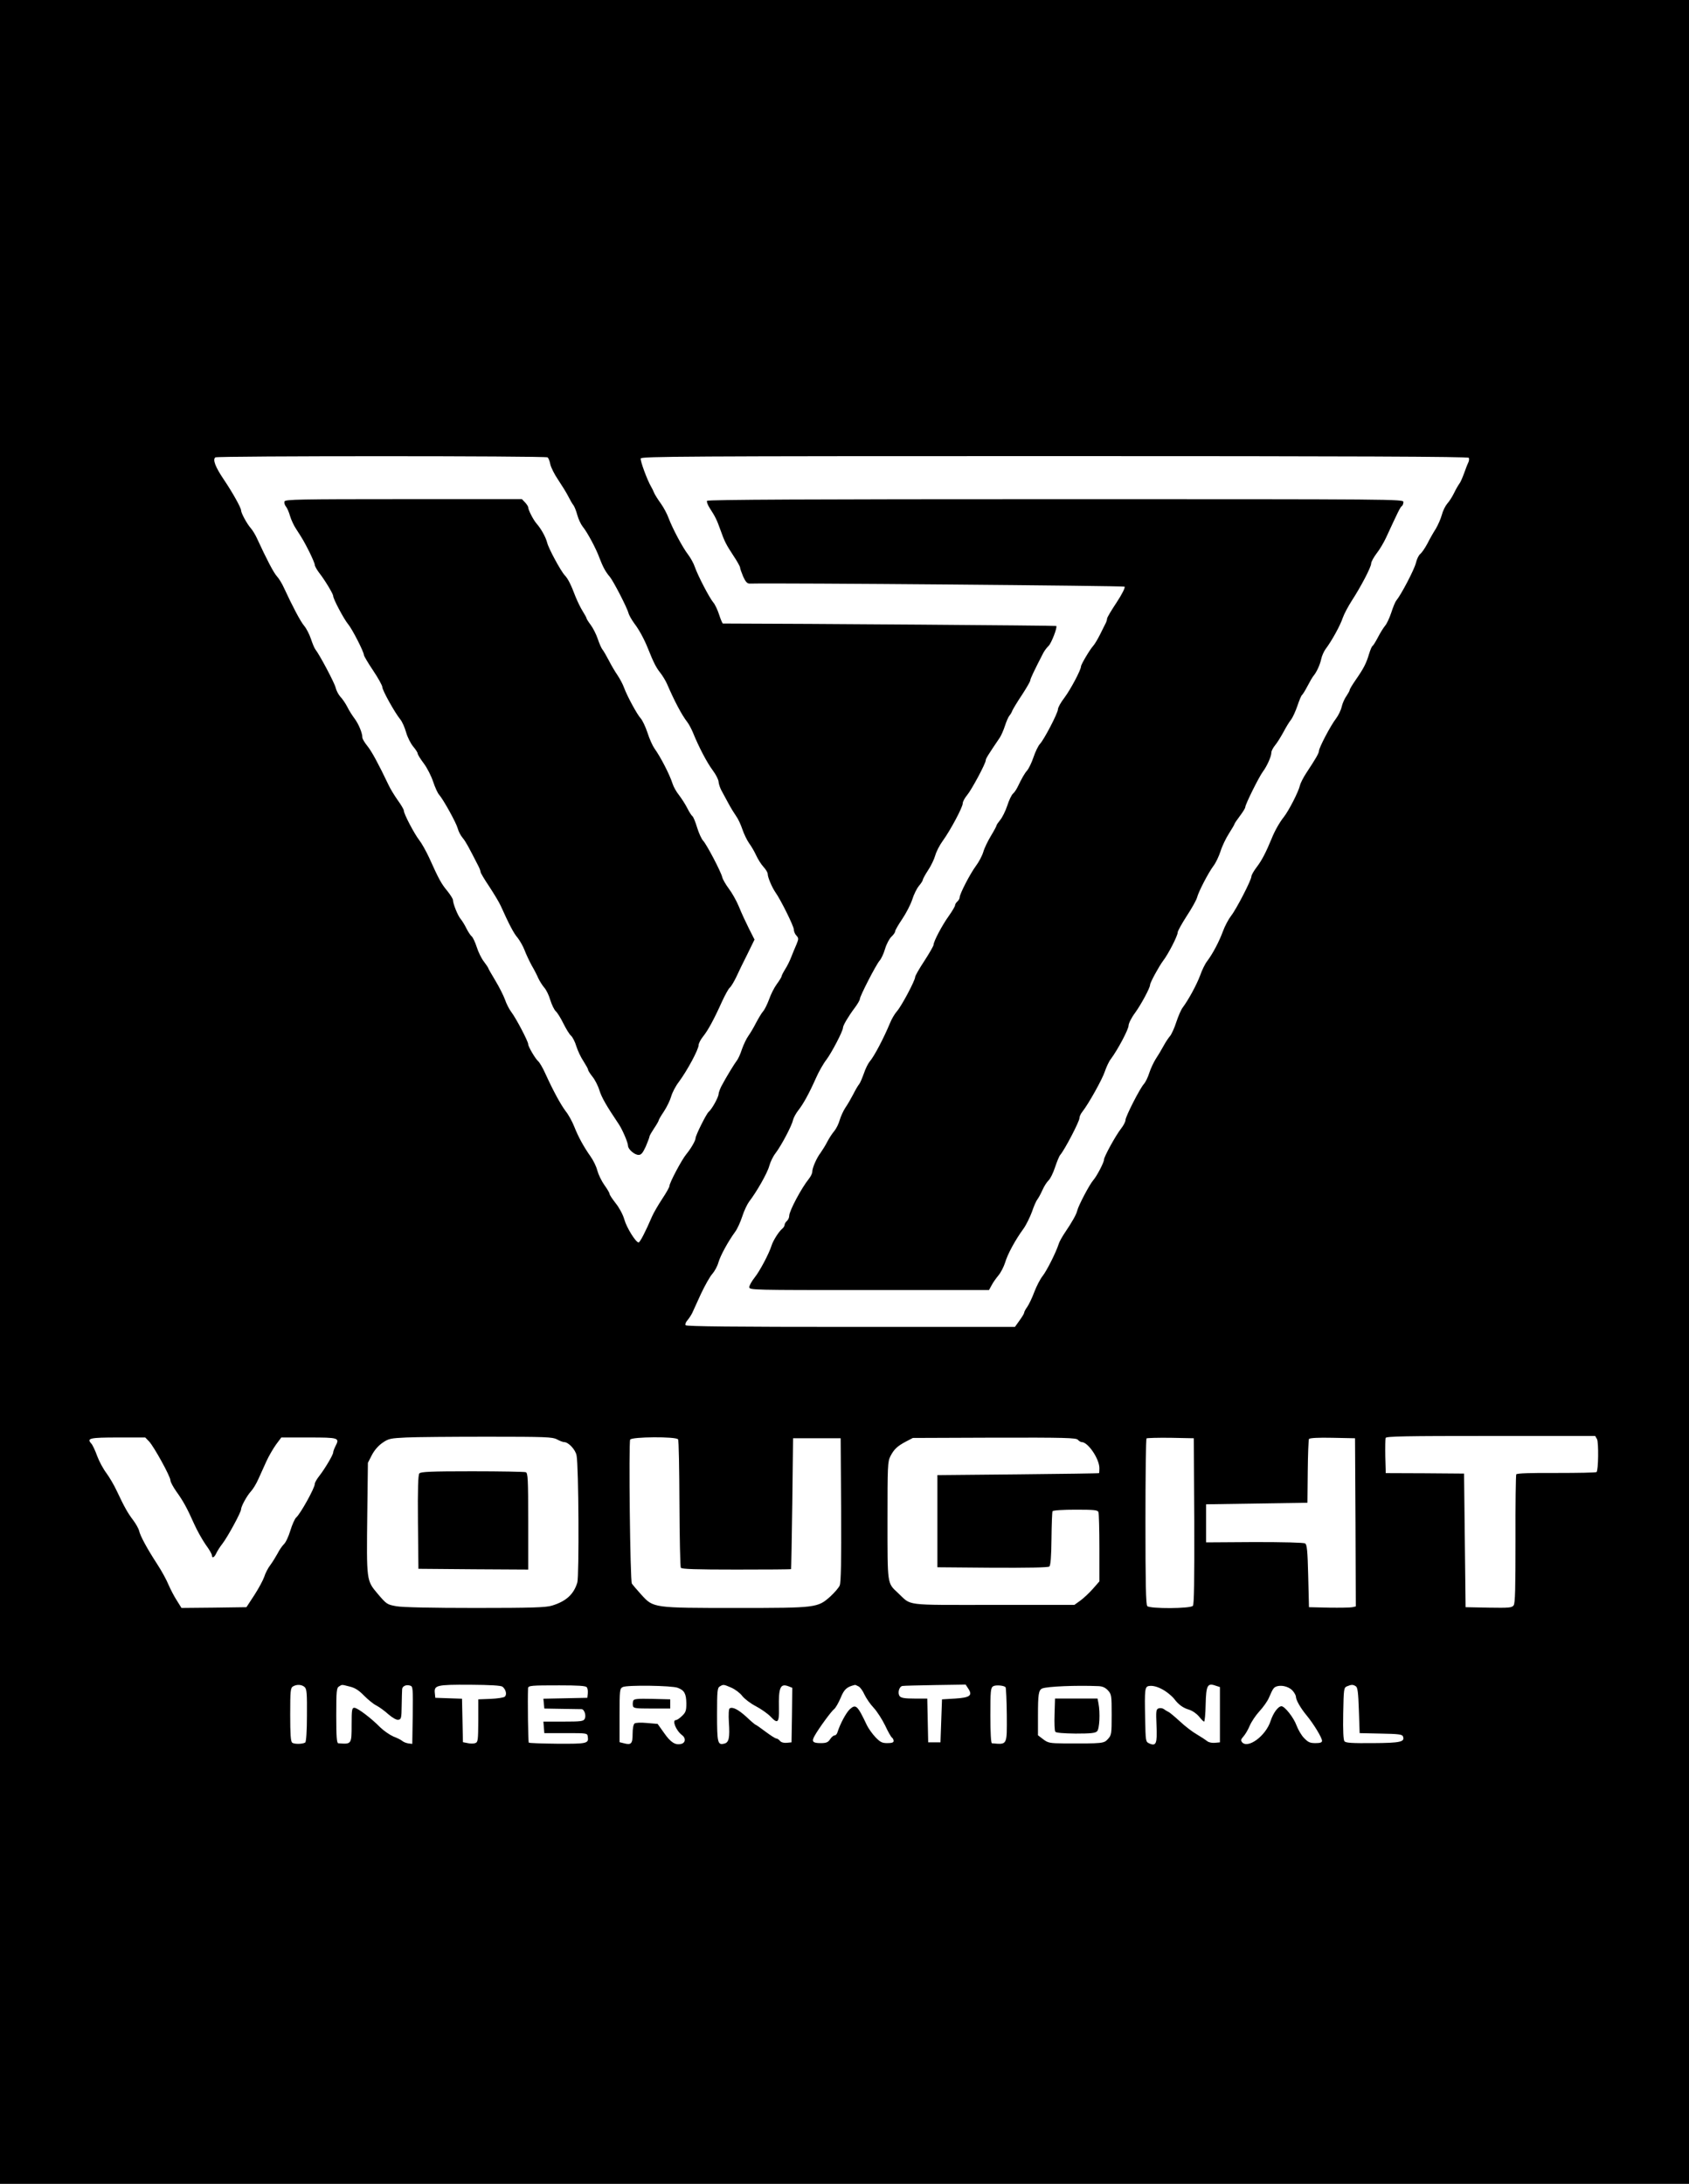 <?xml version="1.0" standalone="no"?>
<!DOCTYPE svg PUBLIC "-//W3C//DTD SVG 20010904//EN"
 "http://www.w3.org/TR/2001/REC-SVG-20010904/DTD/svg10.dtd">
<svg version="1.0" xmlns="http://www.w3.org/2000/svg"
 width="1100pt" height="1422pt" viewBox="0 0 1100 1422"
 preserveAspectRatio="xMidYMid meet">

<g transform="translate(0,1422) scale(0.1,-0.1)"
fill="#000000" stroke="none">
<path d="M0 7110 l0 -7110 5500 0 5500 0 0 7110 0 7110 -5500 0 -5500 0 0
-7110z m3566 4132 c6 -4 14 -24 18 -45 4 -20 27 -66 51 -101 24 -36 54 -84 66
-108 12 -24 27 -50 34 -58 6 -8 18 -37 25 -64 7 -26 23 -60 35 -75 29 -35 88
-144 110 -206 21 -55 39 -89 66 -120 23 -27 114 -203 122 -237 4 -14 22 -46
40 -70 29 -38 63 -100 88 -163 33 -83 52 -122 78 -154 16 -20 37 -55 46 -76
47 -109 96 -202 130 -245 11 -14 28 -46 38 -70 38 -94 92 -197 129 -246 21
-28 38 -62 38 -75 1 -13 9 -38 18 -55 9 -17 30 -56 46 -85 16 -30 39 -67 51
-84 12 -16 30 -55 40 -85 10 -30 30 -71 44 -91 15 -20 35 -55 46 -79 11 -24
32 -58 47 -74 16 -17 28 -38 28 -47 0 -22 28 -87 50 -119 35 -49 120 -221 120
-242 0 -12 7 -30 17 -40 15 -17 15 -21 0 -58 -10 -22 -25 -59 -34 -82 -9 -24
-27 -60 -40 -80 -13 -21 -23 -41 -23 -46 0 -4 -14 -27 -31 -50 -17 -23 -39
-67 -50 -99 -12 -32 -29 -67 -39 -78 -10 -11 -30 -45 -46 -75 -15 -30 -38 -68
-50 -85 -12 -16 -31 -56 -42 -87 -10 -32 -26 -66 -34 -75 -14 -18 -66 -102
-100 -166 -9 -18 -17 -40 -18 -50 0 -21 -44 -100 -65 -117 -15 -13 -85 -153
-85 -171 0 -16 -31 -69 -60 -104 -30 -36 -110 -187 -110 -207 0 -8 -21 -45
-47 -84 -25 -38 -55 -89 -66 -114 -42 -98 -79 -170 -88 -170 -18 0 -78 96 -93
150 -9 32 -33 76 -56 105 -22 28 -40 55 -40 61 0 6 -15 32 -34 58 -19 27 -39
69 -46 95 -6 25 -26 66 -44 91 -45 64 -79 126 -106 194 -13 33 -38 79 -57 102
-33 45 -79 129 -132 245 -16 36 -37 71 -45 78 -19 16 -66 96 -66 112 0 18 -78
167 -109 208 -14 18 -33 55 -42 82 -10 27 -38 83 -63 124 -25 42 -46 78 -46
81 0 3 -13 22 -28 42 -16 20 -37 63 -47 95 -10 31 -25 63 -32 69 -8 6 -24 30
-35 52 -11 23 -28 50 -37 61 -19 21 -51 101 -51 125 0 7 -17 34 -37 59 -39 47
-54 74 -118 216 -20 43 -49 95 -65 115 -31 40 -100 170 -100 192 0 7 -18 38
-40 68 -21 30 -49 75 -60 100 -68 142 -109 217 -137 252 -18 22 -33 47 -33 56
0 29 -24 87 -50 122 -15 20 -37 54 -48 77 -12 23 -32 53 -46 67 -13 15 -26 41
-30 58 -6 29 -103 212 -131 248 -7 8 -20 40 -30 70 -10 30 -30 69 -44 85 -24
28 -76 127 -132 248 -12 27 -33 61 -46 75 -21 23 -65 107 -132 252 -9 19 -25
46 -37 60 -26 29 -64 100 -64 117 0 17 -56 117 -112 200 -55 81 -75 132 -55
145 15 10 2148 10 2163 0z m6000 -3 c3 -6 2 -21 -4 -32 -6 -12 -18 -44 -28
-72 -10 -27 -23 -57 -30 -65 -6 -8 -22 -35 -34 -60 -12 -25 -32 -56 -45 -70
-12 -14 -28 -46 -35 -73 -7 -26 -25 -66 -39 -90 -15 -23 -40 -67 -55 -97 -16
-30 -37 -60 -46 -67 -10 -7 -23 -34 -29 -60 -11 -43 -95 -204 -127 -243 -7 -8
-22 -44 -33 -79 -12 -36 -30 -74 -40 -85 -10 -12 -31 -45 -46 -74 -15 -29 -31
-55 -36 -58 -5 -2 -15 -27 -23 -53 -18 -61 -36 -95 -86 -167 -22 -32 -40 -61
-40 -67 0 -5 -10 -22 -21 -39 -12 -16 -26 -48 -31 -70 -5 -23 -22 -57 -37 -77
-33 -42 -111 -189 -111 -211 -1 -15 -19 -47 -81 -141 -20 -30 -39 -67 -43 -84
-10 -42 -72 -163 -105 -205 -28 -35 -60 -92 -79 -140 -37 -90 -64 -142 -96
-184 -20 -26 -36 -54 -36 -63 0 -23 -98 -213 -132 -256 -17 -22 -41 -67 -53
-100 -25 -68 -65 -144 -102 -194 -14 -17 -35 -60 -47 -95 -23 -61 -75 -157
-113 -208 -11 -14 -29 -56 -42 -95 -12 -38 -31 -79 -40 -90 -10 -11 -30 -41
-44 -67 -14 -26 -37 -64 -51 -85 -13 -21 -32 -61 -41 -89 -9 -29 -25 -61 -34
-71 -26 -27 -121 -214 -121 -236 0 -11 -13 -36 -29 -56 -35 -45 -111 -183
-111 -202 0 -18 -47 -108 -70 -134 -24 -27 -96 -164 -104 -197 -6 -26 -31 -71
-87 -154 -14 -22 -30 -50 -34 -64 -17 -54 -78 -175 -105 -209 -16 -20 -40 -67
-54 -104 -14 -38 -35 -81 -46 -97 -11 -15 -20 -32 -20 -38 0 -5 -14 -28 -30
-50 l-30 -42 -1069 0 c-752 0 -1072 3 -1076 11 -4 6 1 20 12 32 10 12 24 33
31 47 6 14 32 70 57 125 26 55 59 114 74 130 15 17 33 50 40 75 13 45 63 136
108 198 14 18 35 64 47 101 12 38 33 81 45 97 48 62 119 186 131 232 7 26 25
63 40 82 37 48 106 178 114 215 4 17 20 46 35 65 33 42 70 109 115 210 18 41
49 96 69 121 34 46 107 185 107 207 0 15 37 77 77 130 18 24 33 50 33 57 0 19
106 224 128 249 11 12 27 46 36 77 9 31 28 67 42 80 13 12 24 28 24 35 0 7 21
43 46 80 25 37 54 93 65 126 10 33 30 73 44 90 14 16 25 34 25 39 0 5 15 33
34 62 19 28 40 72 47 97 7 25 29 68 49 95 50 69 130 219 130 244 0 11 13 35
28 53 29 34 122 207 122 228 0 10 14 33 92 148 9 14 24 48 33 76 9 28 22 58
29 66 7 8 16 23 19 33 4 9 31 55 62 101 30 46 55 89 55 96 0 10 26 65 86 181
8 14 23 34 33 43 18 17 59 122 50 130 -3 3 -1629 15 -2171 16 -3 0 -14 25 -24
56 -10 31 -27 69 -40 83 -25 31 -98 170 -119 230 -8 24 -28 59 -43 79 -36 46
-102 171 -127 237 -10 28 -33 71 -51 96 -18 25 -38 56 -44 70 -5 13 -14 31
-19 39 -25 42 -73 171 -68 185 6 13 288 15 2696 15 1939 0 2692 -3 2697 -11z
m-5939 -6391 c18 -10 39 -18 47 -18 28 0 74 -49 81 -87 14 -67 17 -783 5 -827
-23 -77 -73 -123 -166 -151 -40 -12 -131 -15 -498 -15 -285 0 -473 4 -513 11
-62 11 -65 13 -123 81 -74 88 -73 82 -68 523 l4 330 26 51 c17 32 42 61 70 80
39 27 52 29 153 34 61 3 299 5 530 5 381 0 423 -2 452 -17z m6774 1 c11 -22 9
-202 -3 -214 -3 -4 -121 -6 -261 -6 -169 1 -258 -2 -262 -9 -3 -5 -6 -196 -5
-423 0 -322 -2 -416 -12 -430 -12 -16 -30 -17 -163 -15 l-150 3 -5 435 -5 435
-255 2 -255 1 -3 108 c-1 59 0 114 2 121 4 11 133 13 685 13 l680 0 12 -21z
m-9429 -16 c32 -35 138 -227 138 -252 0 -10 17 -42 38 -72 46 -64 70 -108 116
-211 19 -43 53 -103 75 -135 23 -31 41 -62 41 -70 0 -22 16 -15 29 14 7 15 25
43 40 62 34 44 121 204 121 223 0 19 38 89 65 118 13 14 35 50 48 80 14 30 37
82 52 115 15 33 43 81 62 108 l35 47 179 0 c196 0 202 -2 174 -56 -8 -16 -15
-34 -15 -41 0 -16 -55 -108 -91 -154 -16 -20 -29 -43 -29 -52 0 -26 -93 -193
-120 -217 -10 -8 -27 -47 -39 -86 -12 -40 -31 -80 -43 -90 -11 -11 -29 -37
-40 -59 -12 -22 -33 -56 -47 -75 -15 -19 -33 -54 -40 -77 -8 -23 -37 -77 -65
-120 l-51 -78 -212 -3 -211 -2 -30 48 c-17 26 -41 72 -54 102 -12 30 -45 91
-74 135 -67 103 -110 183 -118 217 -3 14 -21 46 -39 70 -35 46 -56 83 -107
191 -17 37 -48 89 -67 115 -20 26 -47 76 -60 111 -13 36 -30 73 -39 82 -31 34
-9 39 175 39 l177 0 26 -27z m3444 15 c5 -7 8 -195 9 -418 1 -223 5 -411 9
-418 5 -9 96 -12 362 -12 195 0 355 1 356 3 1 1 5 193 8 427 l5 425 155 0 155
0 3 -465 c2 -332 -1 -473 -9 -493 -6 -15 -34 -47 -61 -72 -83 -74 -90 -75
-610 -75 -545 0 -542 0 -620 85 -29 32 -57 65 -63 74 -11 17 -21 910 -11 937
7 19 300 21 312 2z m2604 -3 c7 -8 18 -15 25 -15 41 0 115 -109 115 -170 0
-16 -1 -31 -2 -32 -2 -2 -239 -5 -528 -8 l-525 -5 0 -300 0 -300 359 -3 c223
-1 363 1 370 8 8 6 13 63 14 180 1 94 4 175 7 180 4 6 68 10 150 10 121 0 144
-2 149 -16 3 -9 6 -114 6 -233 l0 -218 -42 -48 c-23 -26 -60 -61 -82 -77 l-39
-28 -527 0 c-594 0 -530 -8 -623 79 -69 64 -67 50 -67 471 0 354 1 383 19 418
23 45 45 66 102 96 l44 23 531 2 c461 1 533 -1 544 -14z m758 -529 c1 -390 -1
-543 -9 -552 -15 -19 -279 -20 -297 -2 -9 9 -12 145 -12 548 0 295 3 540 7
544 4 3 75 5 157 4 l151 -3 3 -539z m1050 -8 l2 -548 -22 -5 c-13 -3 -81 -4
-153 -3 l-130 3 -5 203 c-4 165 -8 205 -20 212 -9 6 -142 9 -330 9 l-315 -2 0
124 0 124 330 5 330 5 2 202 c1 112 5 208 8 213 4 7 61 10 153 8 l147 -3 3
-547z m-6843 -1074 c13 -13 15 -43 14 -185 0 -100 -5 -171 -11 -175 -17 -11
-72 -12 -85 -1 -10 7 -13 56 -13 183 0 154 2 174 18 183 25 15 58 13 77 -5z
m293 4 c34 -8 59 -24 93 -59 25 -25 61 -55 80 -64 19 -10 54 -35 78 -57 28
-24 53 -38 65 -36 19 3 21 10 22 93 1 50 2 97 3 106 1 20 27 32 53 23 17 -5
18 -17 16 -192 l-3 -187 -25 3 c-14 2 -32 9 -40 16 -8 7 -34 20 -58 29 -23 10
-61 36 -85 59 -61 62 -149 128 -169 128 -16 0 -18 -12 -18 -110 0 -128 0 -128
-87 -121 -10 1 -13 44 -13 181 0 160 2 180 18 189 21 13 15 13 70 -1z m995 -1
c22 -18 30 -52 14 -65 -7 -6 -49 -12 -92 -14 l-80 -3 0 -139 c-1 -128 -2 -140
-20 -146 -10 -4 -33 -4 -49 0 l-31 6 -3 142 -3 141 -87 3 -87 3 -3 30 c-6 52
11 56 229 55 135 -1 202 -5 212 -13z m548 -3 c6 -7 9 -25 7 -41 l-3 -28 -143
-3 -143 -3 3 -32 3 -32 115 -2 c63 -1 121 -2 128 -2 18 -1 31 -42 20 -63 -8
-16 -25 -18 -139 -18 l-130 0 3 -37 3 -38 140 0 c139 0 140 0 143 -23 7 -45
-5 -47 -197 -46 -100 1 -184 4 -187 7 -5 4 -8 280 -5 354 1 18 22 19 204 19
122 0 171 -3 178 -12z m593 -4 c43 -16 55 -38 56 -101 0 -48 -4 -59 -28 -82
-15 -15 -33 -27 -40 -27 -27 0 1 -69 40 -98 26 -19 23 -50 -5 -57 -38 -10 -69
9 -112 71 l-42 59 -69 6 c-41 4 -74 2 -81 -3 -8 -6 -13 -34 -13 -68 0 -64 -9
-74 -57 -61 l-28 7 0 174 c0 167 1 175 21 185 28 14 320 10 358 -5z m349 1
c25 -11 57 -35 71 -54 15 -19 54 -49 89 -67 34 -18 77 -48 95 -67 47 -50 57
-41 55 53 -3 137 9 164 62 144 l25 -10 -2 -177 -3 -178 -31 -3 c-19 -2 -36 3
-44 12 -7 9 -18 16 -24 16 -6 0 -38 20 -71 45 -33 25 -62 45 -65 45 -3 1 -30
23 -59 51 -53 48 -90 67 -109 55 -6 -3 -8 -42 -5 -90 7 -101 0 -132 -29 -139
-44 -12 -48 4 -48 189 0 154 2 174 18 183 23 14 24 14 75 -8z m829 8 c11 -6
28 -30 38 -53 11 -23 37 -62 60 -86 23 -25 56 -77 75 -116 18 -39 38 -74 44
-78 6 -4 11 -14 11 -22 0 -10 -12 -14 -41 -14 -34 0 -46 6 -77 38 -20 21 -45
56 -56 78 -62 131 -72 140 -112 104 -24 -23 -62 -94 -79 -147 -3 -13 -12 -23
-20 -23 -7 0 -20 -11 -29 -25 -13 -20 -25 -25 -61 -25 -52 0 -61 10 -40 47 28
50 110 162 128 175 9 7 28 40 42 73 23 56 39 71 93 84 2 1 12 -4 24 -10z m714
-14 c30 -45 11 -59 -87 -65 l-84 -5 -5 -140 -5 -140 -40 0 -40 0 -3 143 -3
142 -83 0 c-62 0 -87 4 -96 15 -16 19 -5 63 17 67 10 2 106 4 215 6 l197 3 17
-26z m243 9 c3 -3 7 -84 8 -180 1 -201 5 -194 -97 -185 -6 1 -10 68 -10 181 0
160 2 180 18 190 16 10 69 6 81 -6z m604 7 c27 -1 45 -9 62 -27 24 -26 25 -33
25 -159 0 -126 -1 -133 -25 -159 -26 -28 -30 -29 -283 -28 -96 1 -106 3 -138
27 l-34 26 0 127 c0 141 4 167 28 178 33 13 219 21 365 15z m447 -40 c19 -14
41 -34 48 -44 27 -36 57 -58 95 -69 23 -7 50 -26 66 -45 14 -18 29 -33 33 -33
4 0 9 50 10 111 3 126 12 142 65 123 l28 -9 0 -180 0 -180 -33 -3 c-19 -2 -41
3 -50 11 -10 8 -39 27 -66 43 -27 15 -77 53 -110 84 -34 31 -68 60 -76 63 -8
4 -22 12 -31 19 -9 6 -24 8 -34 4 -16 -6 -17 -18 -13 -111 5 -118 -2 -137 -47
-117 -24 11 -24 13 -27 164 -4 191 -2 206 26 210 30 5 75 -11 116 -41z m822 6
c10 -12 18 -28 18 -35 0 -21 30 -74 70 -122 46 -56 100 -145 100 -165 0 -11
-12 -15 -43 -15 -36 0 -48 6 -74 33 -17 17 -39 55 -49 82 -19 52 -77 125 -98
125 -22 0 -54 -44 -71 -96 -31 -97 -148 -183 -186 -138 -9 12 -7 19 9 37 11
12 30 43 41 70 11 26 40 69 64 95 24 26 52 65 61 87 28 65 32 69 57 76 34 8
81 -7 101 -34z m408 33 c12 -7 16 -40 20 -157 l5 -148 138 -3 c113 -2 139 -5
144 -18 14 -36 -15 -43 -196 -44 -134 -1 -176 1 -185 12 -7 9 -10 67 -8 181 3
162 4 168 25 177 29 12 39 12 57 0z"/>
<path d="M1853 10955 c-3 -9 1 -23 9 -33 8 -9 20 -37 27 -62 7 -24 25 -63 40
-85 42 -65 49 -76 86 -149 19 -39 35 -76 35 -84 0 -8 13 -31 28 -51 37 -47 92
-138 92 -152 0 -19 70 -151 97 -183 27 -32 103 -181 103 -201 0 -6 27 -52 60
-101 33 -49 60 -98 60 -108 0 -21 81 -166 116 -209 13 -15 30 -54 39 -86 9
-32 30 -73 46 -92 16 -19 29 -39 29 -45 0 -7 18 -36 40 -65 22 -29 49 -83 61
-119 12 -36 29 -74 39 -85 28 -32 111 -182 121 -219 5 -20 20 -48 33 -63 20
-24 38 -58 103 -185 7 -14 13 -31 13 -36 0 -6 25 -48 56 -94 30 -46 65 -103
76 -128 53 -118 84 -178 109 -206 14 -18 35 -54 45 -80 10 -27 31 -71 46 -99
16 -27 36 -66 44 -85 9 -19 26 -46 38 -60 13 -14 31 -50 40 -82 10 -31 25 -63
36 -73 10 -9 32 -44 49 -79 17 -34 39 -71 50 -80 11 -10 27 -42 35 -70 9 -28
29 -71 46 -96 16 -25 30 -50 30 -55 0 -6 13 -26 28 -45 16 -19 37 -60 46 -90
15 -47 44 -98 126 -220 24 -36 60 -120 60 -140 0 -23 42 -60 69 -60 17 0 27
12 47 55 13 31 24 60 24 65 0 5 14 29 30 53 17 25 30 48 30 52 0 4 15 30 34
58 19 29 40 72 47 97 7 25 29 68 50 95 56 76 128 210 129 240 0 11 13 36 29
56 31 38 71 111 124 229 19 41 41 81 49 88 9 7 28 39 43 70 14 31 47 99 73
150 l46 94 -36 71 c-20 40 -50 104 -65 142 -16 39 -46 92 -66 118 -20 27 -40
61 -43 75 -9 37 -101 212 -124 237 -11 11 -29 51 -40 87 -11 37 -25 70 -30 73
-6 4 -21 27 -34 53 -13 26 -38 64 -54 85 -17 21 -36 55 -42 75 -19 59 -77 172
-118 229 -12 17 -33 63 -45 102 -13 39 -33 81 -44 93 -24 26 -88 144 -109 201
-7 20 -26 56 -42 80 -16 23 -42 67 -57 97 -16 30 -34 62 -41 70 -7 8 -21 40
-31 70 -10 30 -31 71 -46 91 -15 20 -27 39 -27 43 0 3 -11 24 -25 46 -14 22
-34 64 -46 93 -31 82 -50 119 -71 141 -26 28 -105 174 -114 211 -9 36 -39 91
-69 125 -22 25 -55 90 -55 107 0 5 -9 19 -20 31 l-21 22 -770 0 c-683 0 -770
-2 -776 -15z"/>
<path d="M4605 10959 c-4 -5 4 -27 17 -47 37 -57 47 -78 69 -140 28 -79 38
-98 86 -171 24 -36 43 -70 43 -77 0 -6 9 -32 20 -58 16 -35 26 -46 43 -46 201
5 2435 -14 2441 -20 5 -6 -16 -48 -52 -103 -34 -51 -62 -98 -62 -105 0 -7 -4
-20 -9 -30 -5 -9 -21 -42 -36 -72 -15 -30 -35 -64 -45 -75 -22 -24 -80 -122
-80 -135 0 -22 -68 -150 -107 -202 -24 -31 -43 -65 -43 -77 0 -23 -90 -197
-118 -226 -10 -11 -29 -49 -41 -85 -12 -36 -31 -74 -40 -85 -18 -20 -35 -50
-64 -110 -8 -16 -21 -36 -30 -43 -9 -8 -26 -43 -37 -78 -12 -36 -33 -78 -46
-93 -13 -16 -24 -32 -24 -36 0 -4 -16 -34 -36 -67 -20 -33 -43 -80 -50 -105
-7 -24 -29 -66 -48 -91 -39 -53 -106 -183 -106 -205 0 -8 -7 -20 -15 -27 -8
-7 -15 -18 -15 -25 0 -6 -18 -37 -40 -68 -44 -61 -100 -167 -100 -189 0 -7
-27 -54 -60 -105 -33 -50 -60 -97 -60 -105 0 -22 -88 -188 -118 -222 -15 -17
-35 -51 -45 -76 -42 -101 -104 -219 -133 -252 -11 -13 -28 -48 -38 -78 -11
-30 -24 -62 -31 -70 -7 -8 -24 -37 -38 -65 -14 -27 -37 -67 -51 -87 -14 -21
-30 -57 -37 -80 -6 -23 -22 -56 -35 -72 -14 -16 -34 -47 -46 -70 -11 -22 -31
-54 -43 -71 -27 -35 -55 -100 -55 -125 0 -10 -10 -31 -23 -47 -47 -58 -127
-208 -127 -239 0 -12 -7 -27 -15 -34 -8 -7 -15 -18 -15 -25 0 -7 -7 -19 -16
-26 -22 -18 -59 -77 -69 -109 -16 -52 -77 -167 -110 -208 -19 -24 -35 -52 -35
-63 0 -19 17 -19 780 -19 l781 0 17 31 c9 18 30 47 45 65 15 18 34 55 43 83
16 55 66 147 120 221 18 25 42 75 55 110 12 36 28 72 35 80 7 9 22 36 33 61
11 25 29 53 40 63 11 10 30 48 42 85 12 36 27 73 34 81 30 35 125 218 125 239
0 10 8 29 19 42 41 52 130 212 146 261 10 29 27 67 40 83 46 62 115 193 115
217 0 14 19 52 43 84 39 54 97 162 97 181 0 15 58 121 85 157 34 44 95 163 95
185 0 9 27 57 59 107 33 50 63 104 67 120 10 39 74 162 107 206 15 19 35 62
46 95 10 33 35 85 55 116 20 31 36 59 36 62 0 3 16 27 35 52 19 25 35 51 35
57 0 18 89 197 115 232 27 36 55 99 55 124 0 10 11 31 24 47 13 15 37 54 54
85 17 32 39 69 51 83 11 15 29 55 41 90 12 36 25 67 30 70 4 3 20 28 35 57 15
29 33 60 40 68 20 24 42 72 50 110 4 19 17 49 29 65 40 53 95 153 111 202 9
26 36 76 59 112 58 89 126 218 126 242 0 10 16 40 35 65 20 25 47 71 62 103
78 169 93 200 103 206 5 3 10 15 10 26 0 19 -30 19 -2264 19 -1583 0 -2267 -3
-2271 -11z"/>
<path d="M2731 4626 c-8 -9 -11 -101 -9 -317 l3 -304 358 -3 357 -2 0 314 c0
277 -2 315 -16 320 -9 3 -165 6 -349 6 -269 0 -335 -3 -344 -14z"/>
<path d="M4124 3146 c-3 -8 -4 -23 -2 -33 3 -16 15 -18 123 -18 l120 0 0 30 0
30 -118 3 c-96 2 -118 0 -123 -12z"/>
<path d="M6868 3058 c-2 -57 0 -108 5 -114 4 -7 53 -11 132 -12 98 0 129 3
140 15 16 15 21 121 9 182 l-6 31 -139 0 -138 0 -3 -102z"/>
</g>
</svg>
